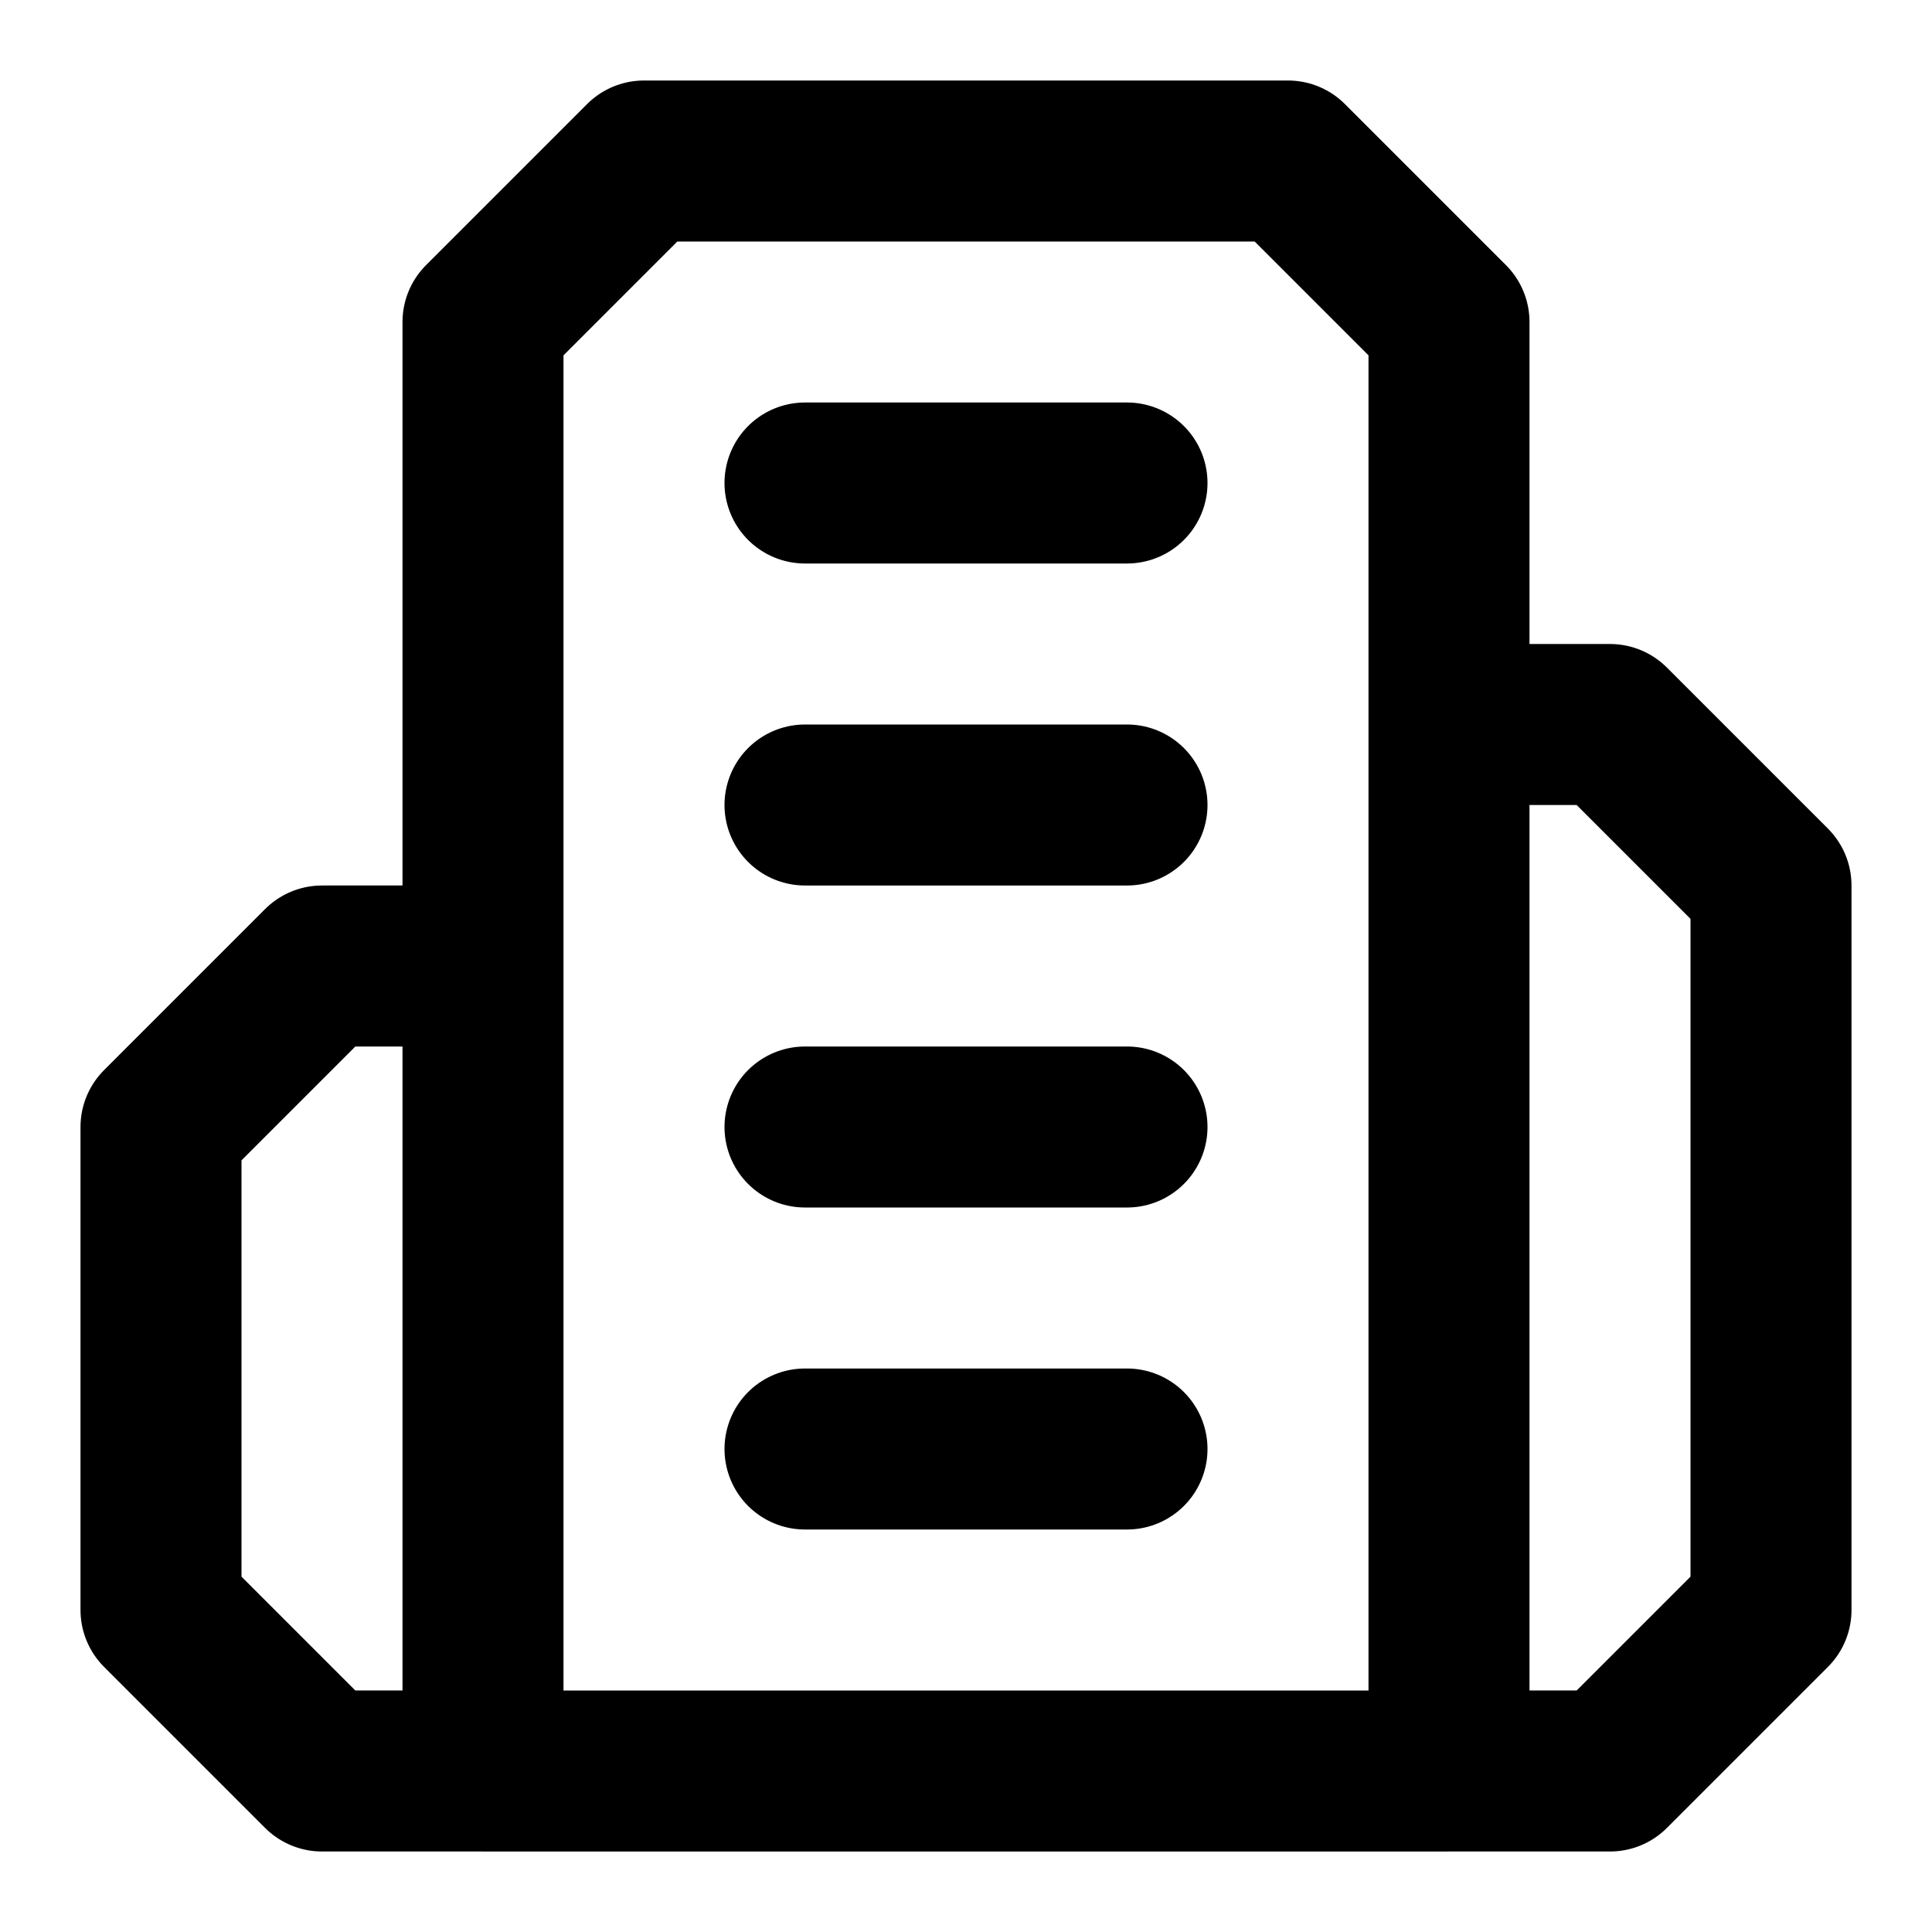 <svg xmlns="http://www.w3.org/2000/svg" width="24" height="24" fill="none" stroke="currentColor" stroke-linecap="round" stroke-linejoin="round" stroke-width="2" viewBox="0 0 24 24"><path d="M6 22V4l2-2h8l2 2v18Zm0-10H4l-2 2v6l2 2h2M18 9h2l2 2v9l-2 2h-2M10 6h4m-4 4h4m-4 4h4m-4 4h4"/></svg>